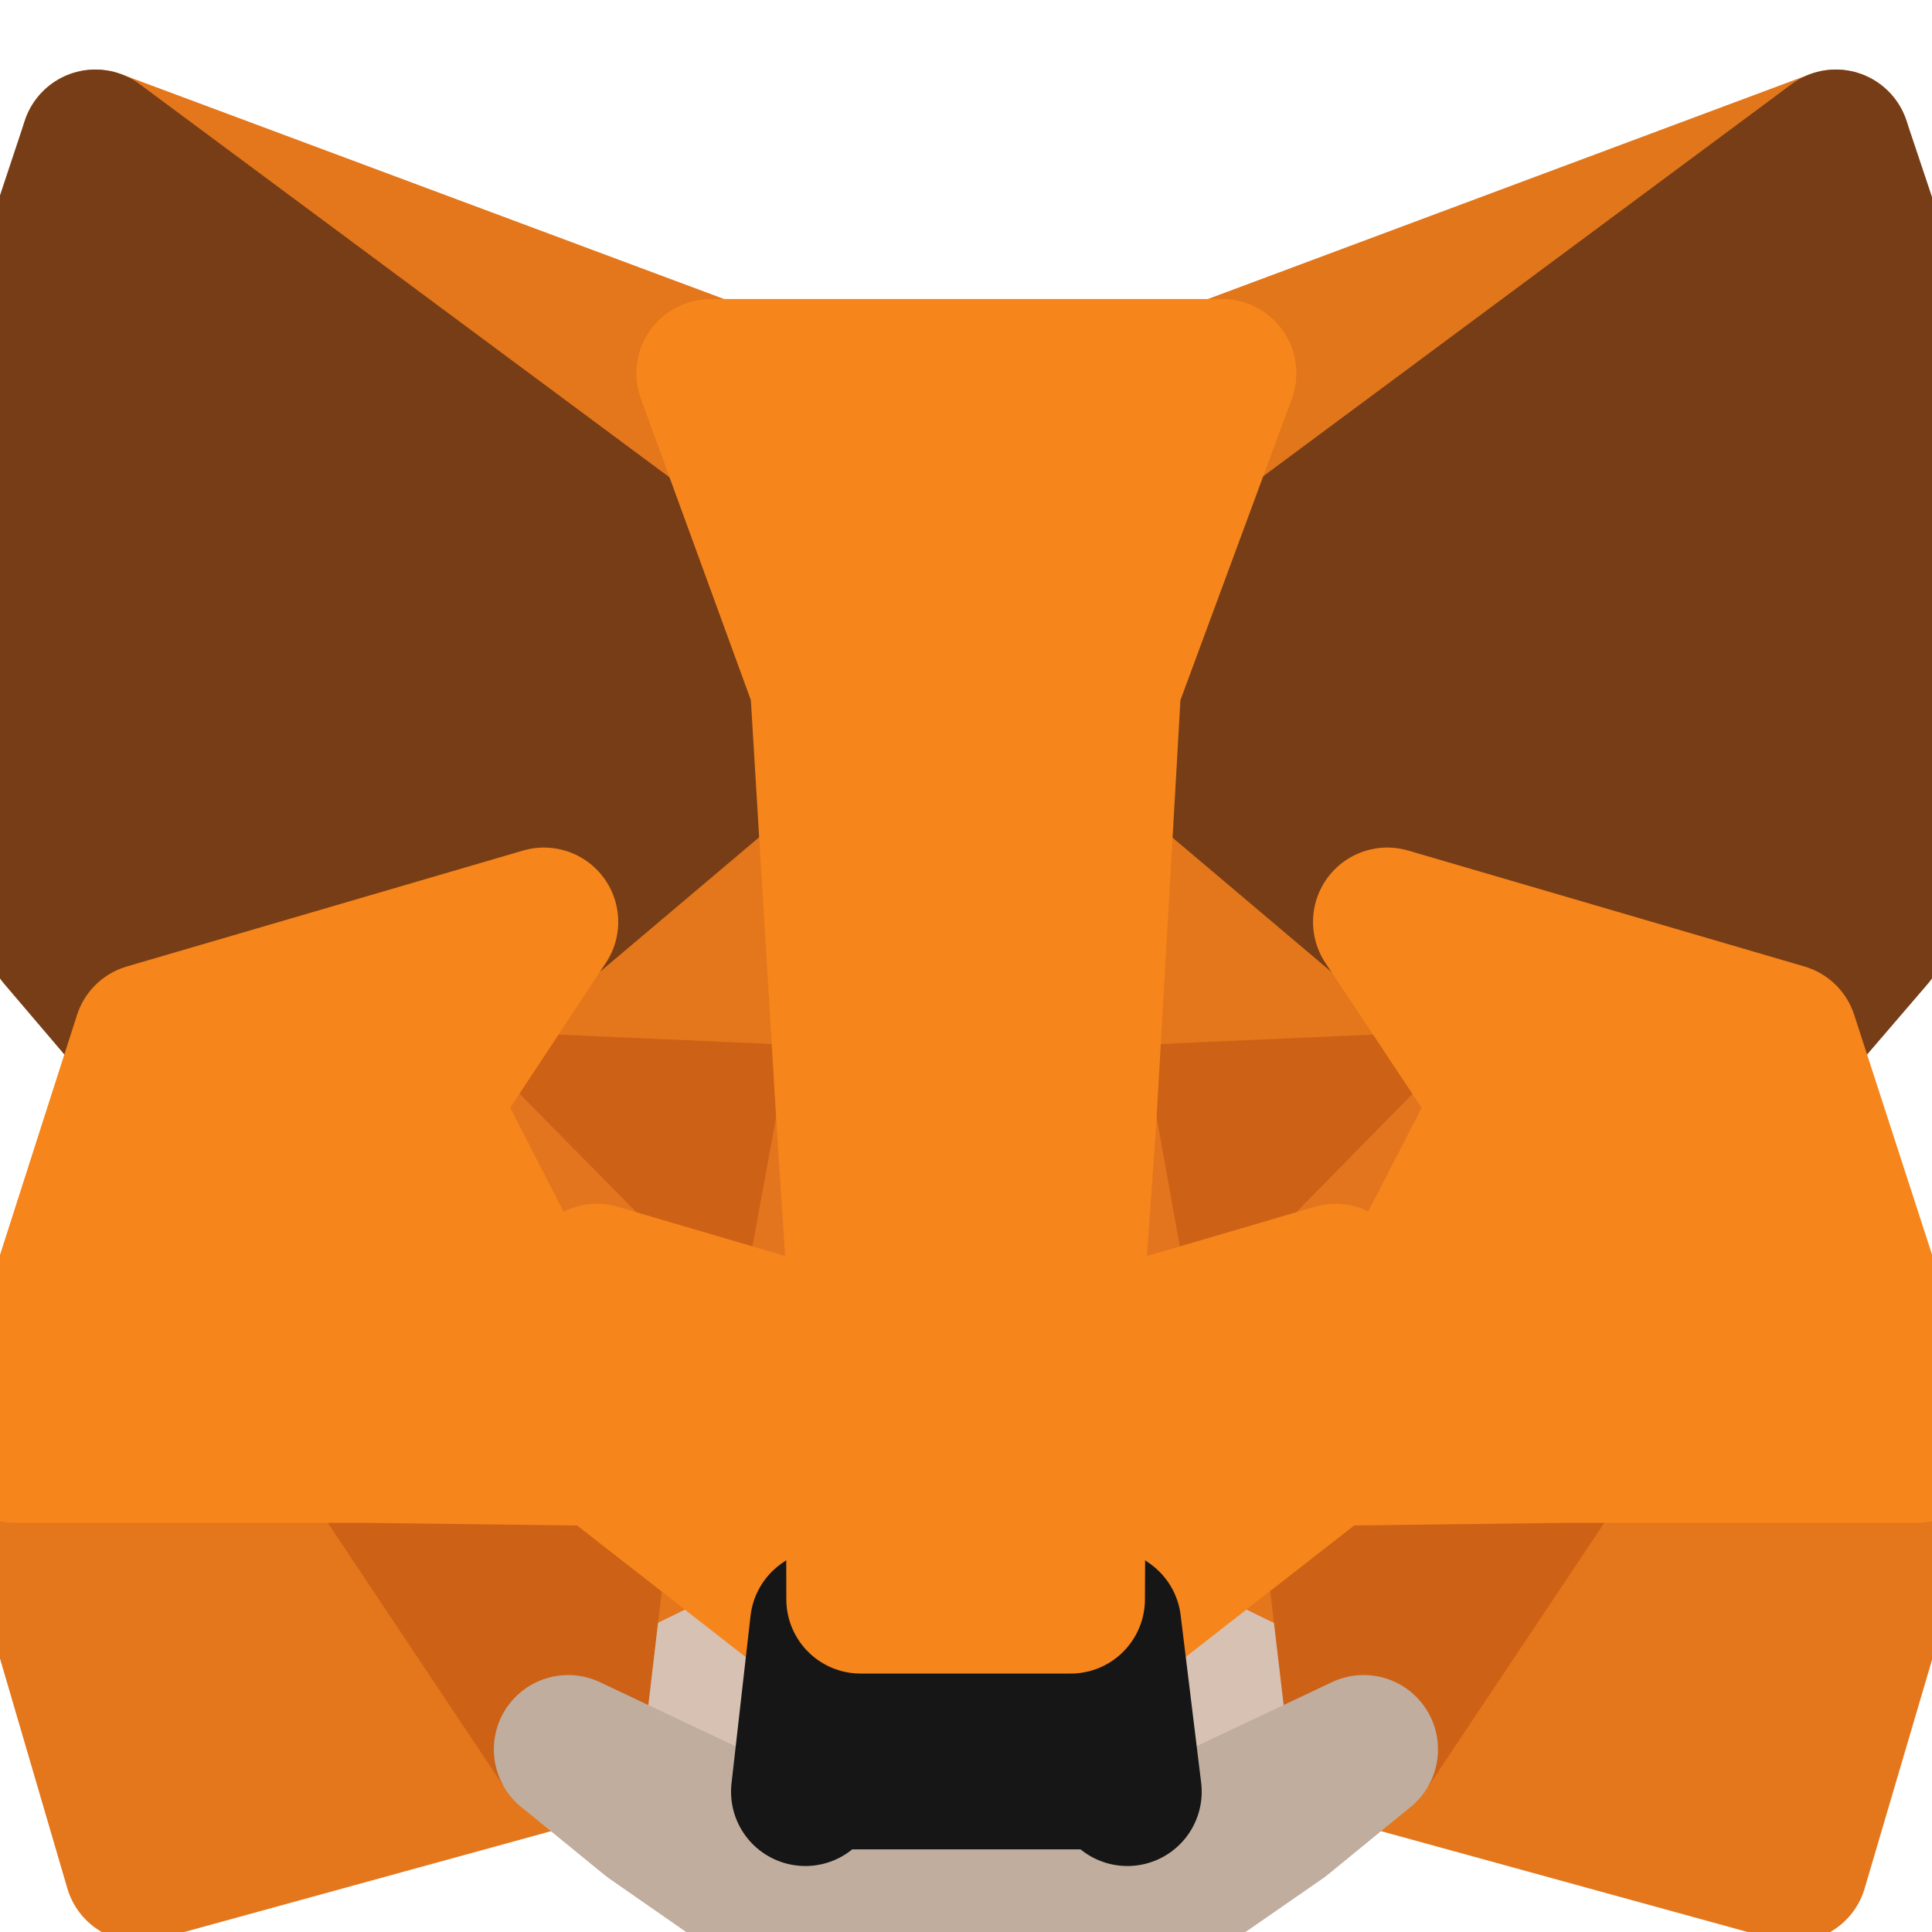 <svg width="15" height="15" viewBox="0 0 13 13" fill="none" xmlns="http://www.w3.org/2000/svg">
<path d="M12.353 0.968L7.28 4.735L8.218 2.512L12.353 0.968Z" fill="#E2761B" stroke="#E2761B" stroke-linecap="round" stroke-linejoin="round"/>
<path d="M0.642 0.968L5.674 4.771L4.782 2.512L0.642 0.968Z" fill="#E4761B" stroke="#E4761B" stroke-linecap="round" stroke-linejoin="round"/>
<path d="M10.527 9.701L9.177 11.771L12.067 12.566L12.898 9.747L10.527 9.701Z" fill="#E4761B" stroke="#E4761B" stroke-linecap="round" stroke-linejoin="round"/>
<path d="M0.107 9.747L0.933 12.566L3.824 11.771L2.473 9.701L0.107 9.747Z" fill="#E4761B" stroke="#E4761B" stroke-linecap="round" stroke-linejoin="round"/>
<path d="M3.66 6.203L2.855 7.422L5.725 7.549L5.623 4.465L3.66 6.203Z" fill="#E4761B" stroke="#E4761B" stroke-linecap="round" stroke-linejoin="round"/>
<path d="M9.335 6.203L7.346 4.429L7.28 7.549L10.145 7.422L9.335 6.203Z" fill="#E4761B" stroke="#E4761B" stroke-linecap="round" stroke-linejoin="round"/>
<path d="M3.823 11.771L5.547 10.929L4.058 9.767L3.823 11.771Z" fill="#E4761B" stroke="#E4761B" stroke-linecap="round" stroke-linejoin="round"/>
<path d="M7.448 10.929L9.176 11.771L8.937 9.767L7.448 10.929Z" fill="#E4761B" stroke="#E4761B" stroke-linecap="round" stroke-linejoin="round"/>
<path d="M9.176 11.771L7.448 10.929L7.586 12.056L7.571 12.53L9.176 11.771Z" fill="#D7C1B3" stroke="#D7C1B3" stroke-linecap="round" stroke-linejoin="round"/>
<path d="M3.823 11.771L5.429 12.53L5.419 12.056L5.547 10.929L3.823 11.771Z" fill="#D7C1B3" stroke="#D7C1B3" stroke-linecap="round" stroke-linejoin="round"/>
<path d="M5.455 9.023L4.017 8.6L5.032 8.136L5.455 9.023Z" fill="#233447" stroke="#233447" stroke-linecap="round" stroke-linejoin="round"/>
<path d="M7.54 9.023L7.963 8.136L8.983 8.6L7.54 9.023Z" fill="#233447" stroke="#233447" stroke-linecap="round" stroke-linejoin="round"/>
<path d="M3.824 11.771L4.068 9.701L2.473 9.747L3.824 11.771Z" fill="#CD6116" stroke="#CD6116" stroke-linecap="round" stroke-linejoin="round"/>
<path d="M8.932 9.701L9.176 11.771L10.527 9.747L8.932 9.701Z" fill="#CD6116" stroke="#CD6116" stroke-linecap="round" stroke-linejoin="round"/>
<path d="M10.145 7.422L7.28 7.549L7.545 9.023L7.968 8.136L8.988 8.6L10.145 7.422Z" fill="#CD6116" stroke="#CD6116" stroke-linecap="round" stroke-linejoin="round"/>
<path d="M4.017 8.6L5.037 8.136L5.455 9.023L5.725 7.549L2.855 7.422L4.017 8.6Z" fill="#CD6116" stroke="#CD6116" stroke-linecap="round" stroke-linejoin="round"/>
<path d="M2.855 7.422L4.058 9.767L4.017 8.6L2.855 7.422Z" fill="#E4751F" stroke="#E4751F" stroke-linecap="round" stroke-linejoin="round"/>
<path d="M8.988 8.6L8.937 9.767L10.145 7.422L8.988 8.6Z" fill="#E4751F" stroke="#E4751F" stroke-linecap="round" stroke-linejoin="round"/>
<path d="M5.725 7.549L5.455 9.023L5.791 10.761L5.868 8.472L5.725 7.549Z" fill="#E4751F" stroke="#E4751F" stroke-linecap="round" stroke-linejoin="round"/>
<path d="M7.28 7.549L7.142 8.467L7.204 10.761L7.545 9.023L7.28 7.549Z" fill="#E4751F" stroke="#E4751F" stroke-linecap="round" stroke-linejoin="round"/>
<path d="M7.545 9.023L7.203 10.761L7.448 10.929L8.937 9.767L8.988 8.6L7.545 9.023Z" fill="#F6851B" stroke="#F6851B" stroke-linecap="round" stroke-linejoin="round"/>
<path d="M4.017 8.6L4.058 9.767L5.547 10.929L5.791 10.761L5.455 9.023L4.017 8.6Z" fill="#F6851B" stroke="#F6851B" stroke-linecap="round" stroke-linejoin="round"/>
<path d="M7.571 12.53L7.586 12.056L7.458 11.944H5.536L5.419 12.056L5.429 12.53L3.823 11.771L4.384 12.229L5.521 13.02H7.474L8.616 12.229L9.176 11.771L7.571 12.53Z" fill="#C0AD9E" stroke="#C0AD9E" stroke-linecap="round" stroke-linejoin="round"/>
<path d="M7.448 10.929L7.204 10.761H5.791L5.547 10.929L5.419 12.056L5.536 11.944H7.458L7.586 12.056L7.448 10.929Z" fill="#161616" stroke="#161616" stroke-linecap="round" stroke-linejoin="round"/>
<path d="M12.567 4.98L13 2.9L12.353 0.968L7.448 4.608L9.335 6.203L12.001 6.983L12.592 6.295L12.337 6.112L12.745 5.74L12.429 5.495L12.837 5.184L12.567 4.98Z" fill="#763D16" stroke="#763D16" stroke-linecap="round" stroke-linejoin="round"/>
<path d="M0 2.9L0.433 4.98L0.158 5.184L0.566 5.495L0.255 5.74L0.663 6.112L0.408 6.295L0.994 6.983L3.66 6.203L5.547 4.608L0.642 0.968L0 2.9Z" fill="#763D16" stroke="#763D16" stroke-linecap="round" stroke-linejoin="round"/>
<path d="M12.001 6.983L9.335 6.203L10.145 7.422L8.937 9.767L10.527 9.747H12.898L12.001 6.983Z" fill="#F6851B" stroke="#F6851B" stroke-linecap="round" stroke-linejoin="round"/>
<path d="M3.66 6.203L0.994 6.983L0.107 9.747H2.473L4.058 9.767L2.855 7.422L3.66 6.203Z" fill="#F6851B" stroke="#F6851B" stroke-linecap="round" stroke-linejoin="round"/>
<path d="M7.28 7.549L7.448 4.608L8.223 2.512H4.782L5.547 4.608L5.725 7.549L5.786 8.477L5.791 10.761H7.204L7.214 8.477L7.28 7.549Z" fill="#F6851B" stroke="#F6851B" stroke-linecap="round" stroke-linejoin="round"/>
</svg>
